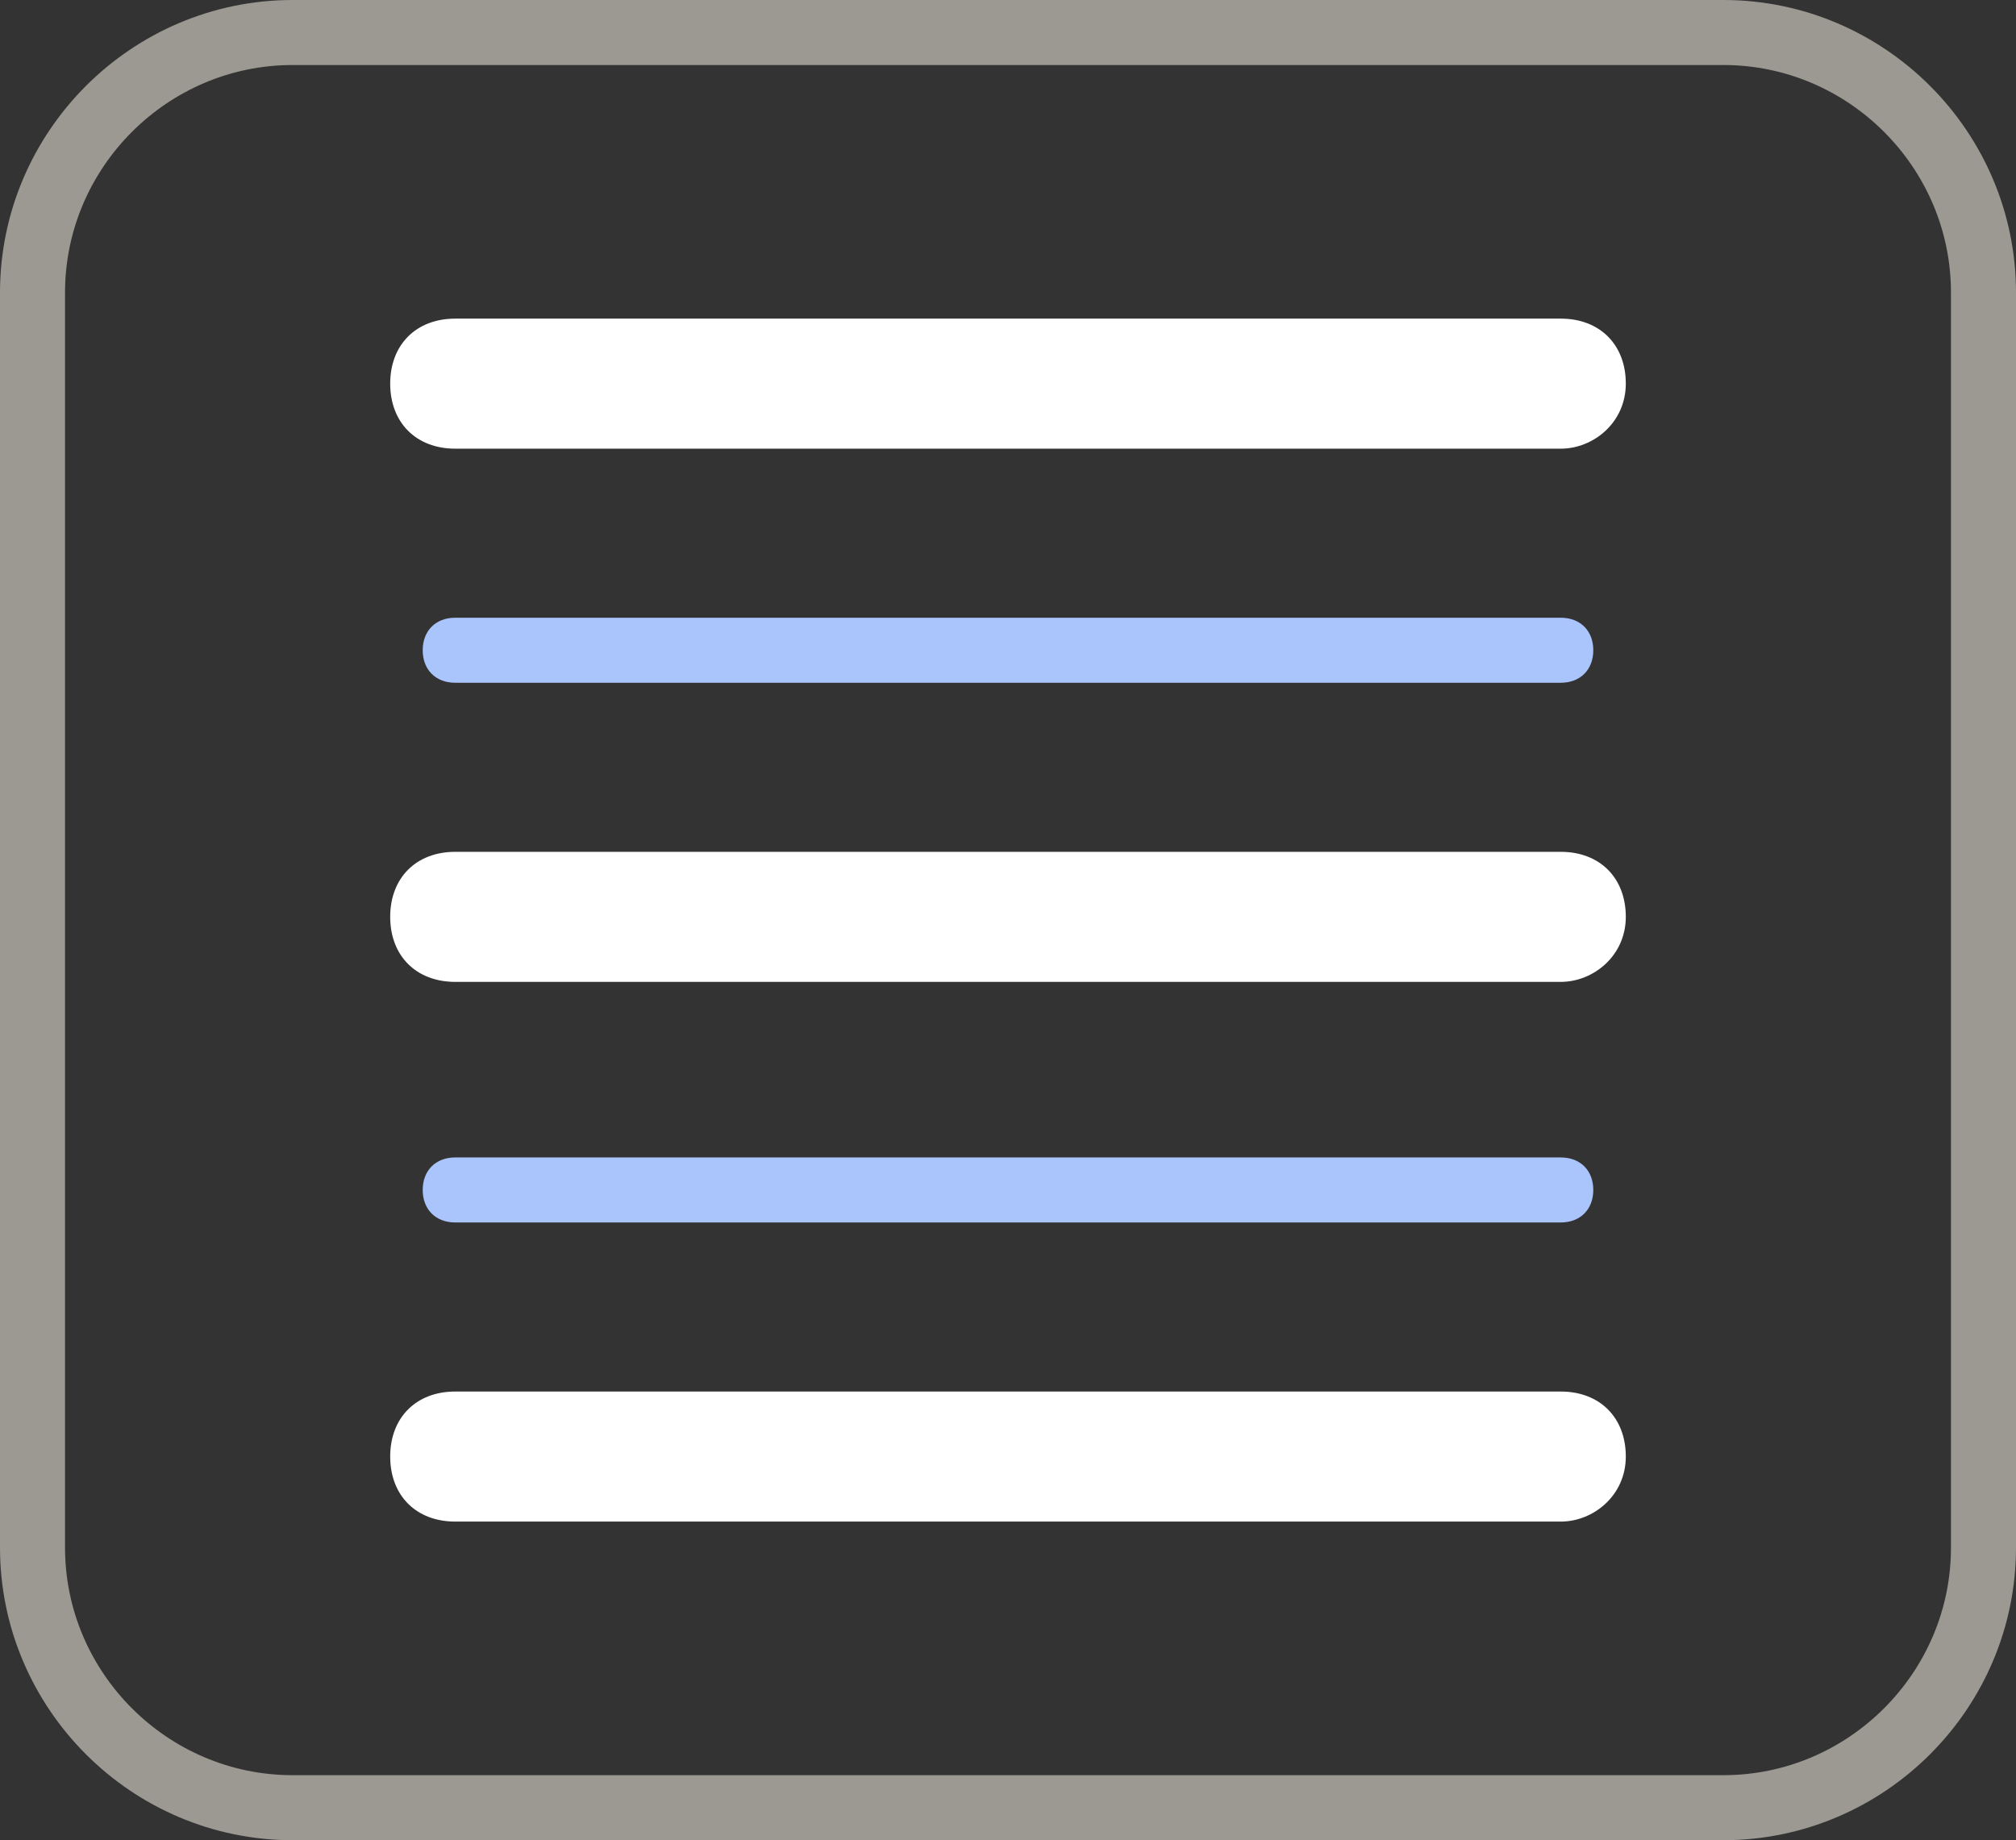 <?xml version="1.0" encoding="utf-8"?>
<!-- Generator: Adobe Illustrator 18.0.0, SVG Export Plug-In . SVG Version: 6.00 Build 0)  -->
<!DOCTYPE svg PUBLIC "-//W3C//DTD SVG 1.1//EN" "http://www.w3.org/Graphics/SVG/1.1/DTD/svg11.dtd">
<svg version="1.1" id="Layer_1" xmlns="http://www.w3.org/2000/svg" xmlns:xlink="http://www.w3.org/1999/xlink" x="0px" y="0px"
	 viewBox="290.4 382.3 31 28.3" enable-background="new 290.4 382.3 31 28.3" xml:space="preserve">
<rect x="290.4" y="382.3" width="31" height="28.3" fill="#333333" stroke="none"/>
<g>
	<path fill="none" stroke="#9B9991" stroke-miterlimit="10" d="M316.9,410.1h-22c-2.2,0-4-1.8-4-4v-19.3c0-2.2,1.8-4,4-4h22
		c2.2,0,4,1.8,4,4v19.3C320.9,408.3,319.1,410.1,316.9,410.1z"/>
	<g>
		<path fill="#FFFFFF" d="M314.4,389.2h-17c-0.6,0-1-0.4-1-1s0.4-1,1-1h17c0.6,0,1,0.4,1,1S314.9,389.2,314.4,389.2z"/>
		<path fill="#A9C5FC" d="M314.4,392.8h-17c-0.3,0-0.5-0.2-0.5-0.5s0.2-0.5,0.5-0.5h17c0.3,0,0.5,0.2,0.5,0.5
			S314.7,392.8,314.4,392.8z"/>
		<path fill="#A9C5FC" d="M314.4,401.1h-17c-0.3,0-0.5-0.2-0.5-0.5s0.2-0.5,0.5-0.5h17c0.3,0,0.5,0.2,0.5,0.5
			S314.7,401.1,314.4,401.1z"/>
		<path fill="#FFFFFF" d="M314.4,397.4h-17c-0.6,0-1-0.4-1-1s0.4-1,1-1h17c0.6,0,1,0.4,1,1S314.9,397.4,314.4,397.4z"/>
		<path fill="#FFFFFF" d="M314.4,405.7h-17c-0.6,0-1-0.4-1-1s0.4-1,1-1h17c0.6,0,1,0.4,1,1S314.9,405.7,314.4,405.7z"/>
	</g>
</g>
</svg>
